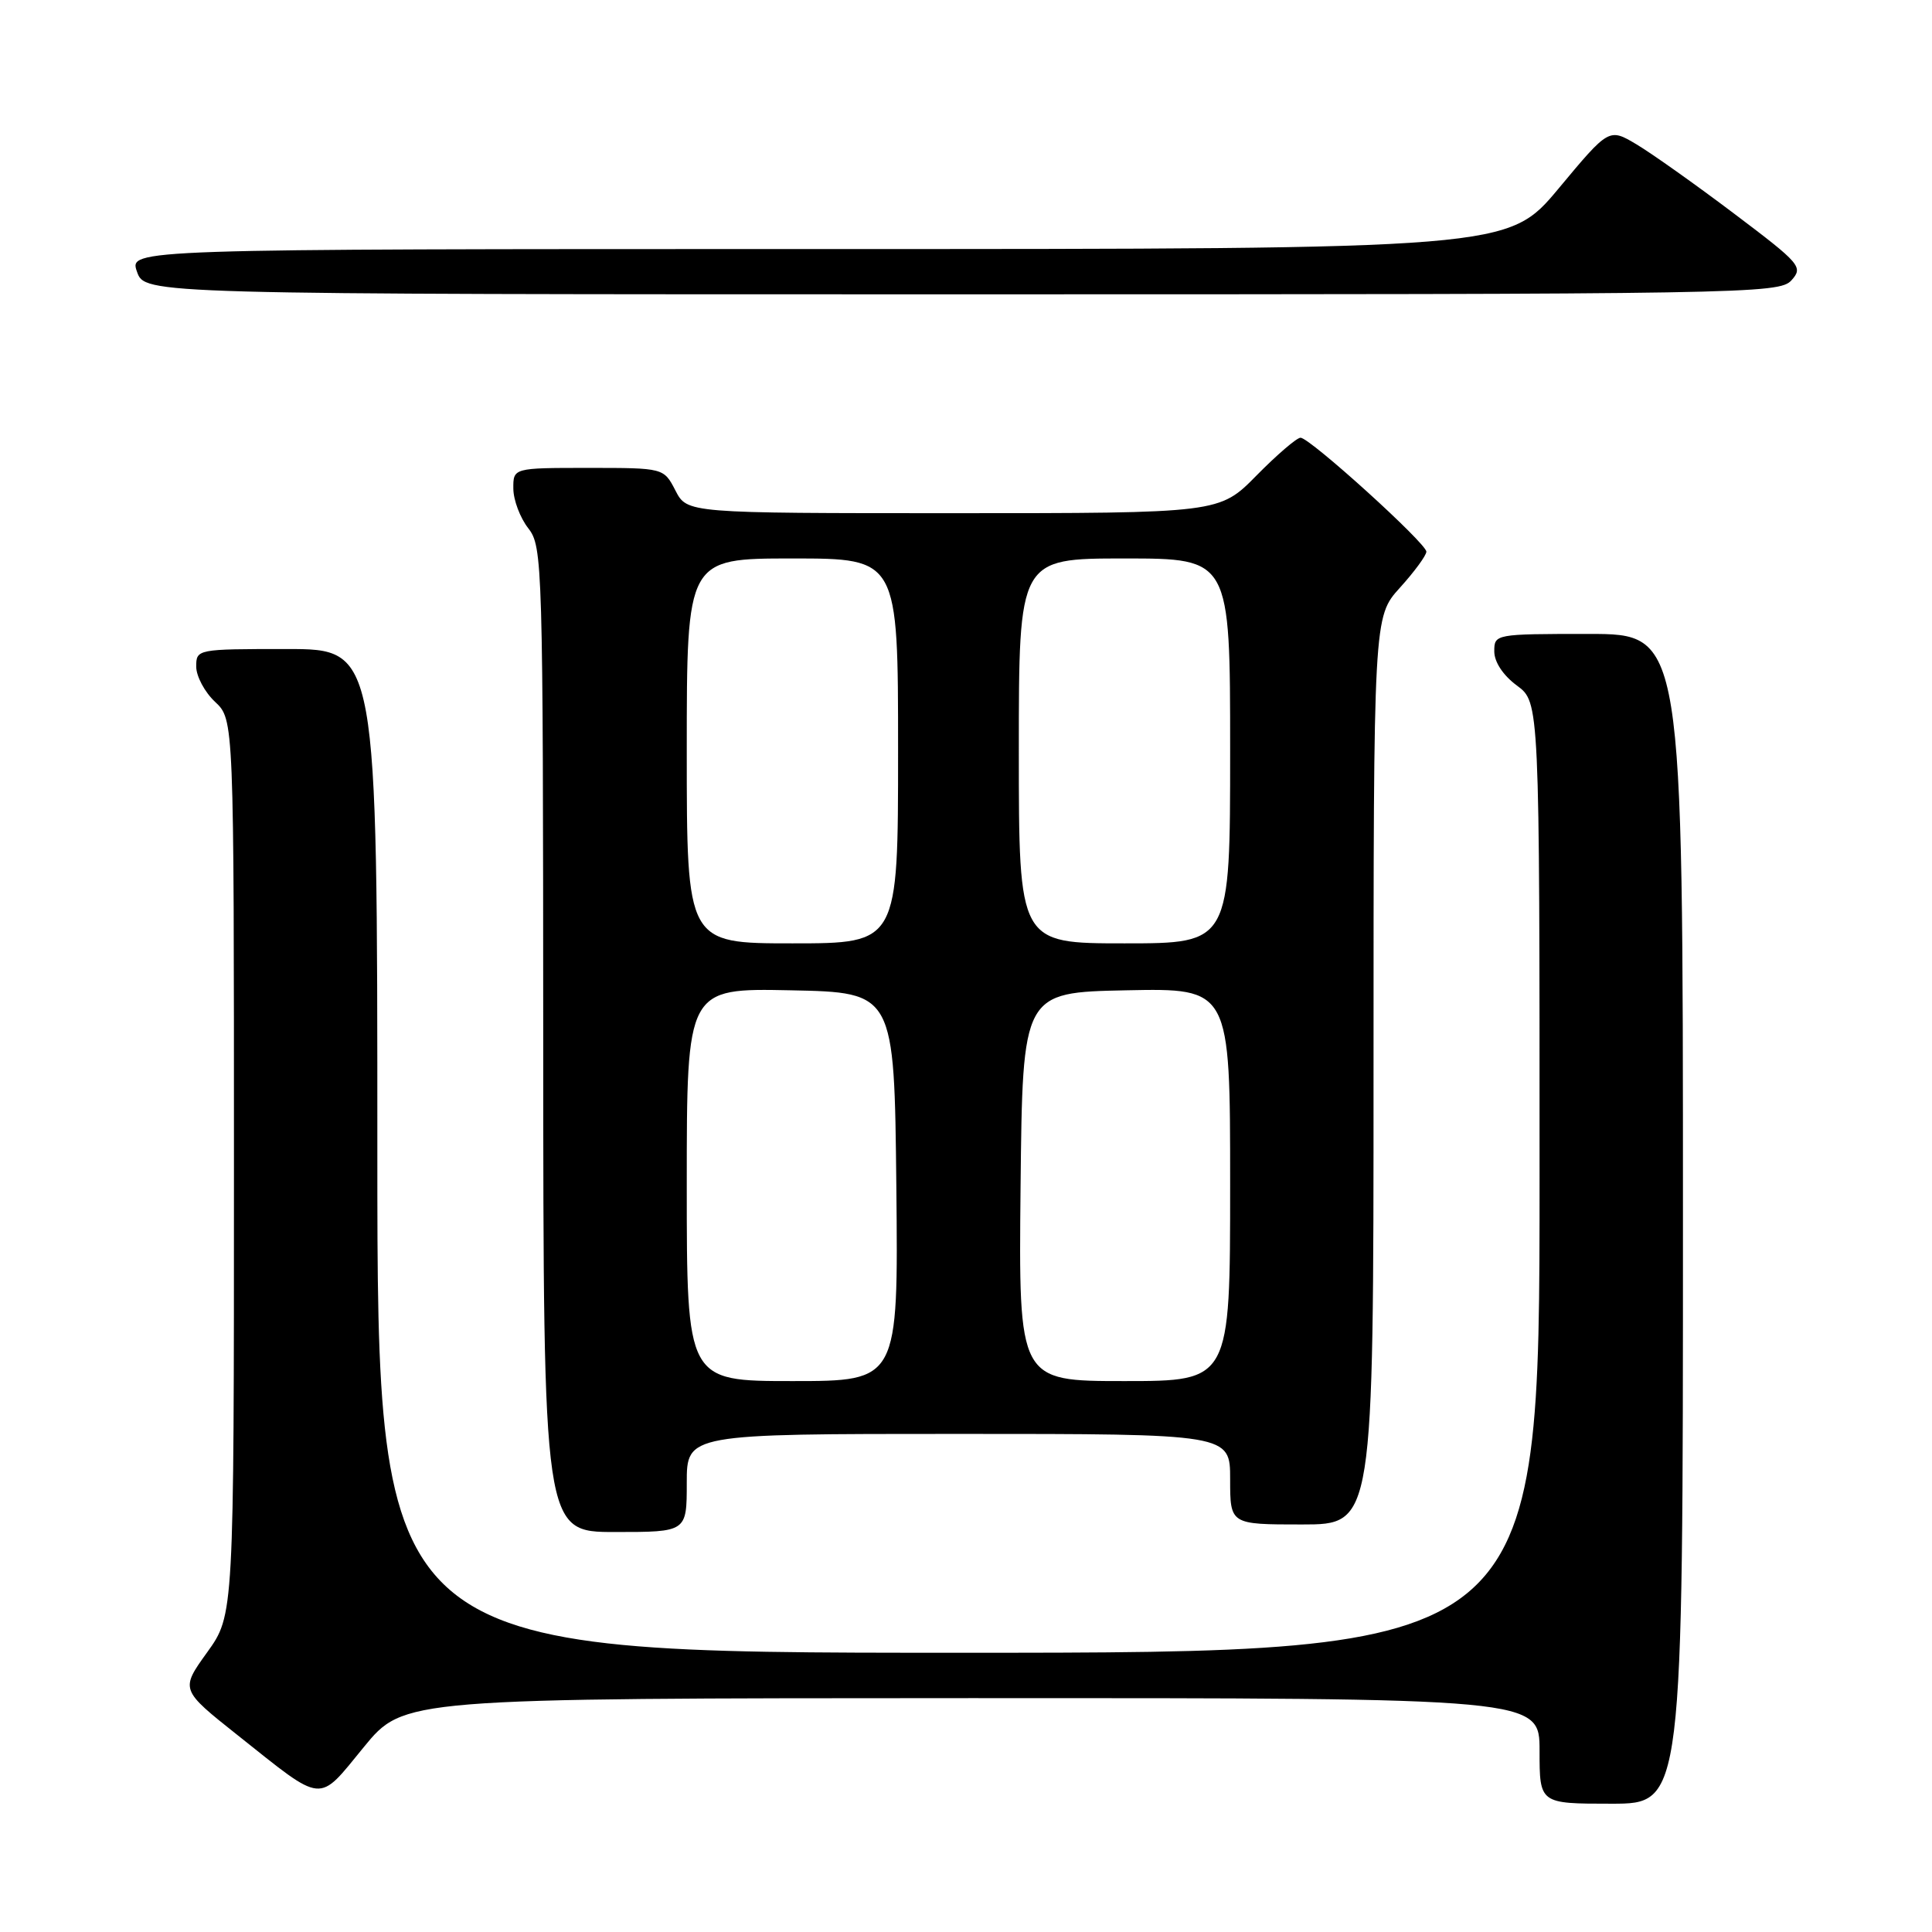 <?xml version="1.0" encoding="UTF-8" standalone="no"?>
<!DOCTYPE svg PUBLIC "-//W3C//DTD SVG 1.1//EN" "http://www.w3.org/Graphics/SVG/1.1/DTD/svg11.dtd" >
<svg xmlns="http://www.w3.org/2000/svg" xmlns:xlink="http://www.w3.org/1999/xlink" version="1.1" viewBox="0 0 256 256">
 <g >
 <path fill="currentColor"
d=" M 223.00 161.50 C 223.00 84.00 223.00 84.00 210.50 84.00 C 198.10 84.00 198.00 84.02 198.00 86.31 C 198.00 87.72 199.17 89.49 201.00 90.84 C 204.00 93.06 204.00 93.06 204.00 156.03 C 204.00 219.00 204.00 219.00 127.00 219.00 C 50.00 219.00 50.00 219.00 50.00 152.50 C 50.00 86.00 50.00 86.00 38.00 86.00 C 26.11 86.00 26.00 86.02 26.00 88.33 C 26.00 89.60 27.12 91.71 28.50 93.00 C 31.00 95.35 31.00 95.35 31.00 154.67 C 31.00 214.00 31.00 214.00 27.45 218.94 C 23.89 223.89 23.89 223.89 31.51 229.94 C 43.06 239.12 42.04 239.02 48.19 231.52 C 53.50 225.03 53.50 225.03 128.75 225.01 C 204.00 225.00 204.00 225.00 204.00 232.00 C 204.00 239.00 204.00 239.00 213.50 239.00 C 223.00 239.00 223.00 239.00 223.00 161.50 Z  M 91.00 196.50 C 91.00 190.00 91.00 190.00 127.00 190.00 C 163.00 190.00 163.00 190.00 163.00 196.00 C 163.00 202.00 163.00 202.00 172.50 202.00 C 182.00 202.00 182.00 202.00 182.00 141.87 C 182.00 81.74 182.00 81.74 185.50 77.87 C 187.43 75.74 189.00 73.59 189.00 73.10 C 189.00 71.99 173.56 58.00 172.33 58.00 C 171.83 58.00 169.21 60.25 166.50 63.00 C 161.58 68.00 161.58 68.00 126.31 68.00 C 91.05 68.00 91.05 68.00 89.50 65.00 C 87.95 62.00 87.95 62.00 77.97 62.00 C 68.00 62.00 68.00 62.00 68.02 64.75 C 68.03 66.26 68.92 68.62 70.00 70.00 C 71.89 72.42 71.96 74.53 71.98 137.75 C 72.00 203.00 72.00 203.00 81.50 203.00 C 91.00 203.00 91.00 203.00 91.00 196.50 Z  M 237.37 37.15 C 238.96 35.38 238.61 34.97 229.77 28.30 C 224.67 24.45 218.86 20.33 216.85 19.13 C 213.20 16.96 213.20 16.96 206.52 24.98 C 199.83 33.00 199.83 33.00 108.47 33.00 C 17.10 33.00 17.10 33.00 18.15 36.00 C 19.20 39.00 19.20 39.00 127.44 39.00 C 231.52 39.00 235.75 38.93 237.37 37.15 Z  M 91.00 156.97 C 91.00 130.94 91.00 130.94 104.75 131.22 C 118.50 131.50 118.50 131.50 118.77 157.25 C 119.03 183.00 119.03 183.00 105.02 183.00 C 91.00 183.00 91.00 183.00 91.00 156.97 Z  M 135.23 157.25 C 135.50 131.50 135.50 131.50 149.25 131.22 C 163.00 130.94 163.00 130.94 163.00 156.97 C 163.00 183.00 163.00 183.00 148.98 183.00 C 134.97 183.00 134.97 183.00 135.23 157.25 Z  M 91.00 99.50 C 91.00 74.00 91.00 74.00 105.00 74.00 C 119.00 74.00 119.00 74.00 119.00 99.50 C 119.00 125.00 119.00 125.00 105.00 125.00 C 91.00 125.00 91.00 125.00 91.00 99.50 Z  M 135.00 99.50 C 135.00 74.00 135.00 74.00 149.00 74.00 C 163.00 74.00 163.00 74.00 163.00 99.50 C 163.00 125.00 163.00 125.00 149.00 125.00 C 135.00 125.00 135.00 125.00 135.00 99.50 Z "/>
</g>
</svg>